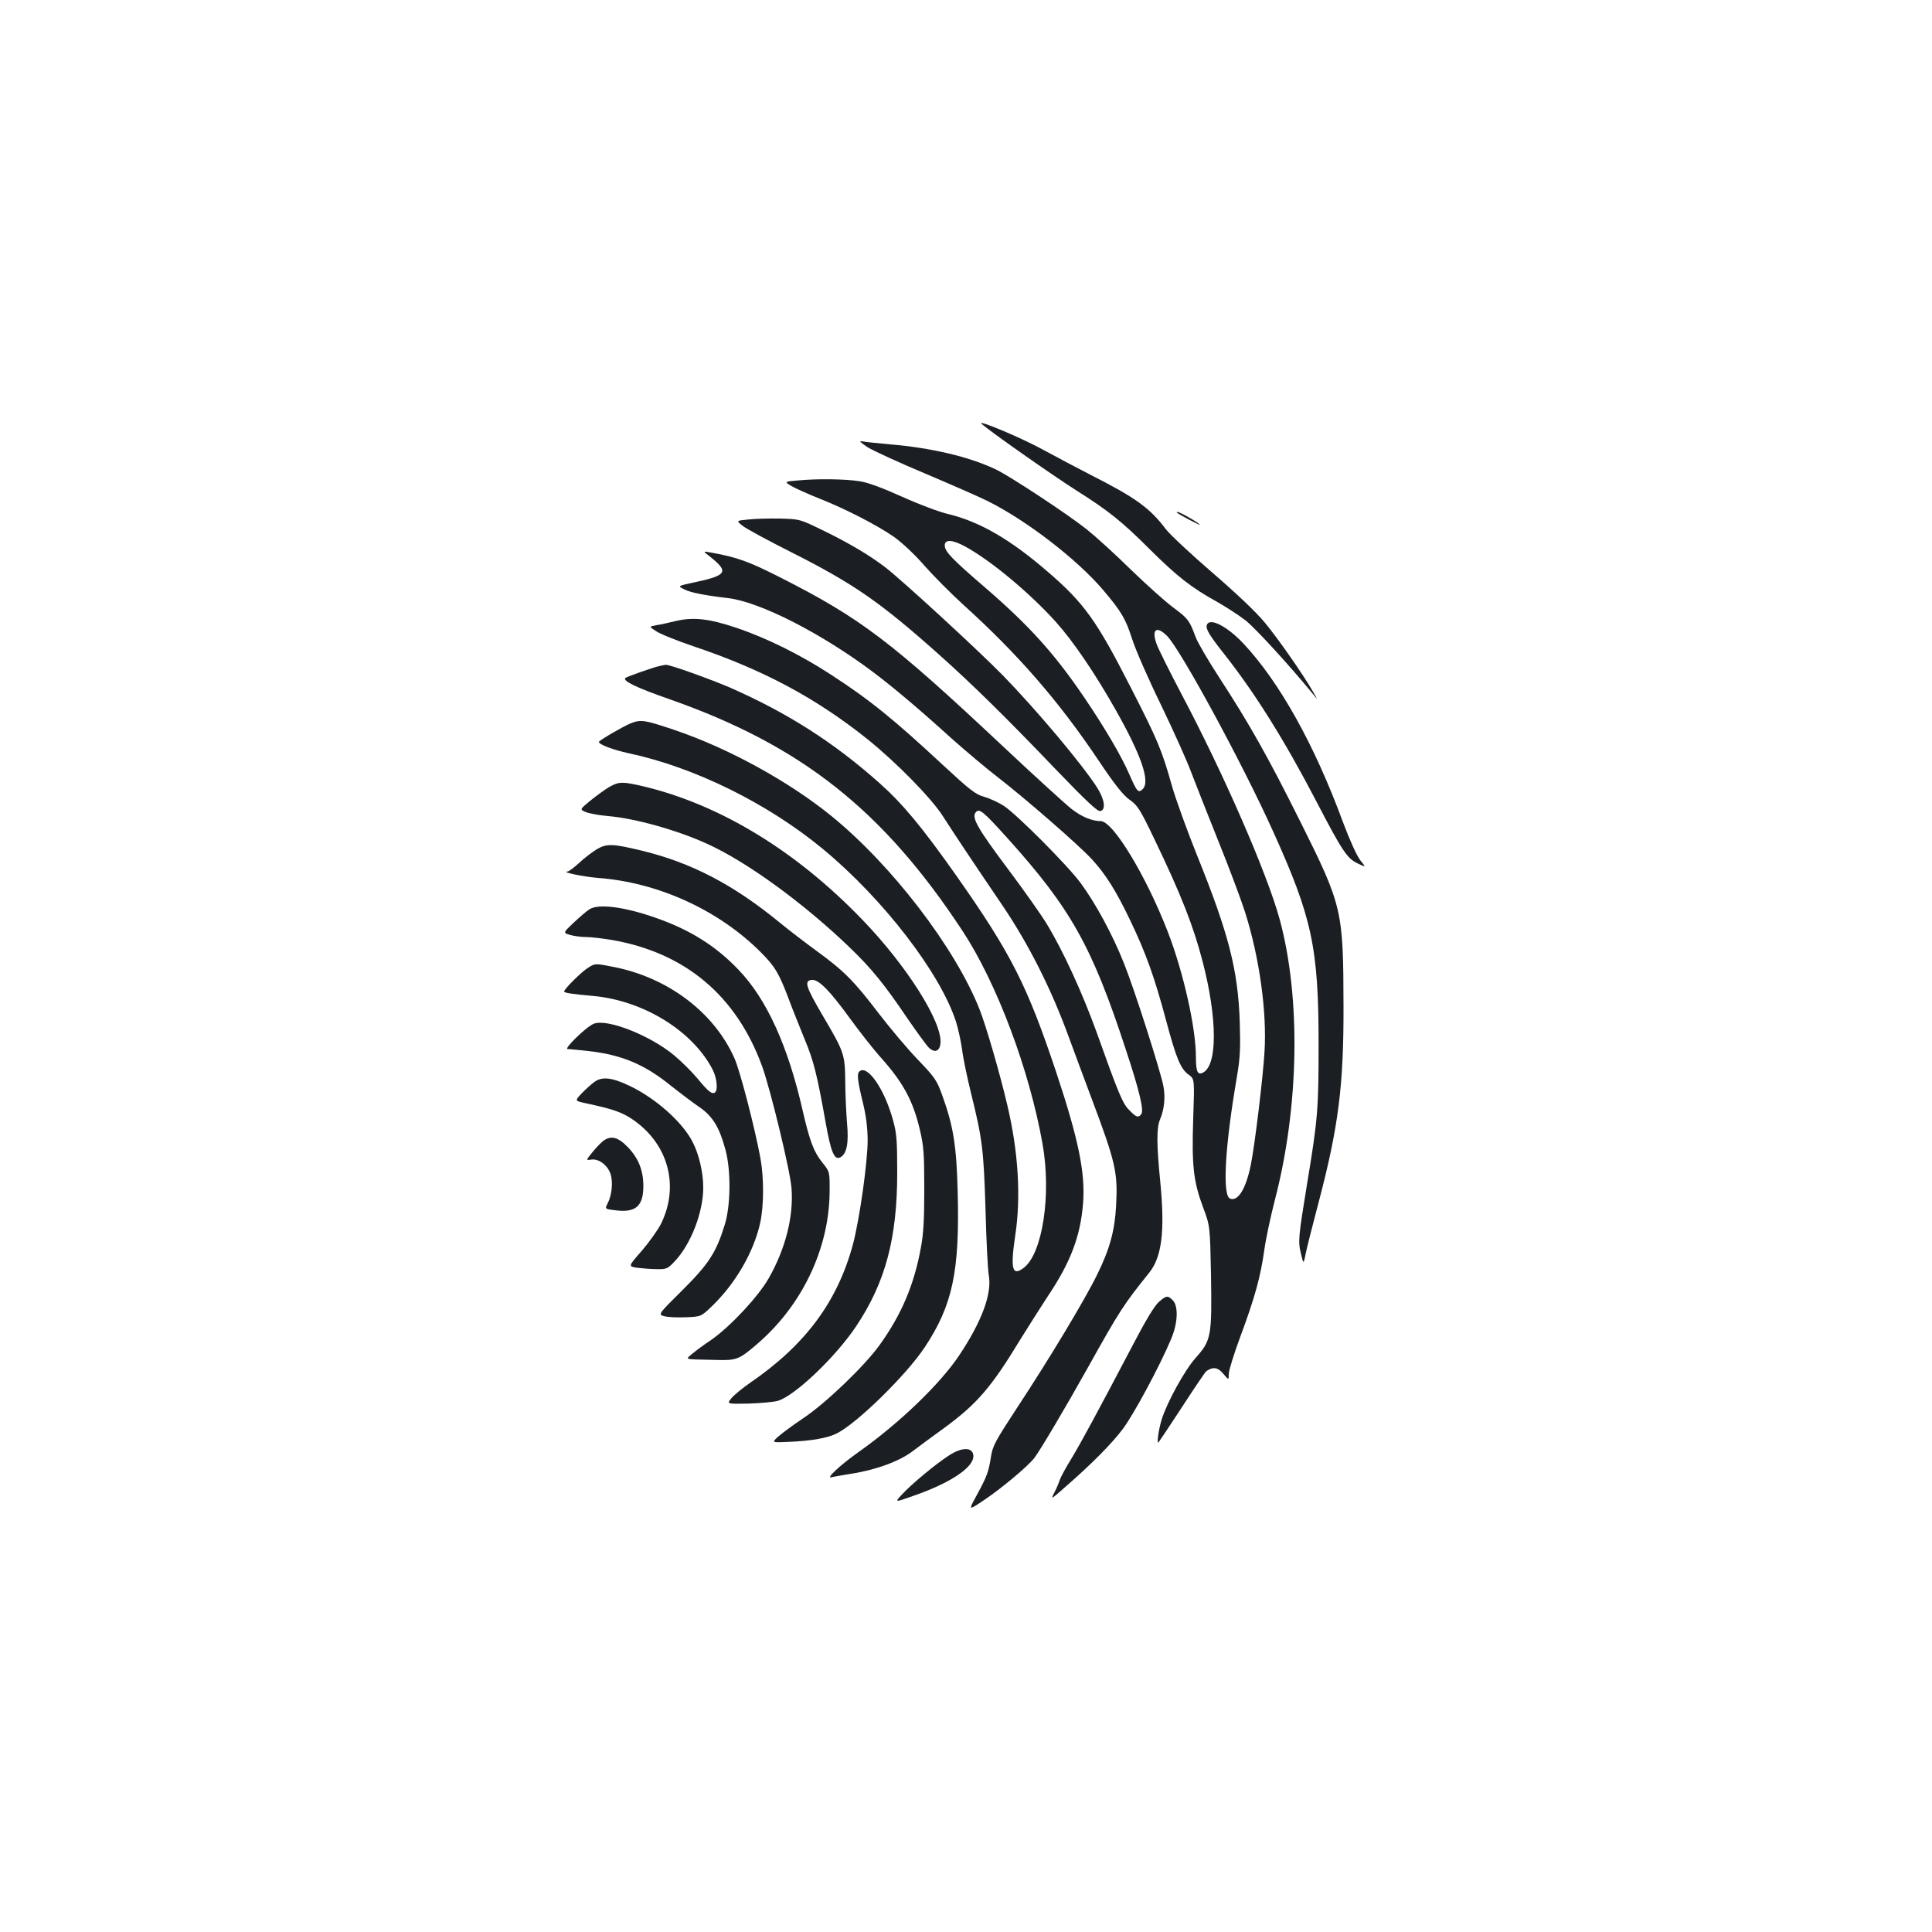 <?xml version="1.0" standalone="no"?>
<!DOCTYPE svg PUBLIC "-//W3C//DTD SVG 20010904//EN"
 "http://www.w3.org/TR/2001/REC-SVG-20010904/DTD/svg10.dtd">
<svg version="1.0" xmlns="http://www.w3.org/2000/svg"
 width="1000pt" height="1000pt" viewBox="0 0 1000 1000"
 preserveAspectRatio="xMidYMid meet">
<g transform="translate(0,1000) scale(0.1,-0.1)"
fill="#1b1f23" stroke="none">
<path d="M5081 7806 c43 -39 365 -265 494 -347 163 -103 233 -159 375 -301
144 -143 217 -200 351 -274 46 -26 112 -69 147 -96 52 -42 221 -226 346 -378
28 -35 28 -35 5 5 -53 93 -184 280 -252 362 -45 55 -149 153 -273 260 -109 94
-217 195 -239 223 -82 110 -159 165 -386 280 -76 39 -187 98 -246 130 -107 60
-352 163 -322 136z"/>
<path d="M4491 7685 c31 -19 164 -80 295 -135 132 -56 277 -119 323 -142 201
-99 465 -302 601 -462 94 -111 116 -148 150 -254 17 -54 84 -207 150 -342 65
-135 134 -289 154 -343 20 -53 83 -213 140 -355 57 -141 120 -309 140 -372 75
-236 114 -518 101 -725 -8 -133 -50 -482 -71 -585 -25 -123 -66 -190 -107
-174 -41 15 -27 269 35 629 17 100 19 148 15 285 -9 269 -57 457 -222 865 -51
127 -109 287 -129 357 -52 185 -73 236 -216 515 -173 339 -238 431 -425 592
-194 168 -352 260 -516 300 -48 11 -156 52 -240 90 -100 45 -177 74 -219 80
-73 12 -221 14 -323 4 -68 -6 -68 -6 -30 -29 21 -12 85 -41 143 -64 139 -55
301 -139 389 -200 41 -30 107 -91 156 -148 47 -53 137 -144 201 -202 284 -257
495 -500 700 -806 85 -127 127 -179 160 -203 42 -29 54 -48 129 -204 138 -287
202 -449 250 -635 76 -292 77 -533 3 -573 -29 -16 -38 3 -38 81 0 150 -65 438
-144 643 -113 293 -285 577 -349 577 -45 0 -98 22 -151 63 -29 23 -191 170
-358 327 -576 541 -734 660 -1143 868 -169 86 -228 107 -359 131 -49 9 -49 9
-15 -17 105 -83 95 -100 -85 -138 -79 -17 -79 -17 -45 -34 32 -17 102 -31 229
-46 165 -20 486 -184 755 -387 103 -78 237 -191 400 -339 72 -64 182 -157 246
-206 132 -102 412 -345 479 -418 71 -76 127 -165 200 -318 81 -169 125 -291
186 -519 53 -198 75 -250 117 -280 30 -22 30 -22 23 -227 -8 -244 1 -325 51
-459 36 -96 36 -96 41 -347 5 -320 2 -341 -79 -432 -58 -65 -150 -233 -177
-322 -16 -54 -26 -127 -15 -115 5 6 60 89 123 185 62 96 118 178 124 183 35
24 60 20 88 -14 28 -33 28 -33 28 -1 0 18 27 105 60 194 74 198 105 311 124
448 8 58 33 175 55 260 125 480 135 1044 25 1450 -64 236 -290 755 -510 1170
-62 118 -120 234 -128 258 -27 76 1 95 56 39 70 -72 386 -653 546 -1007 203
-448 237 -604 237 -1105 0 -334 -4 -388 -60 -725 -45 -276 -47 -296 -31 -360
13 -55 13 -55 25 5 7 33 37 152 67 265 102 388 129 602 128 1010 -1 497 -6
521 -220 950 -172 345 -265 510 -427 759 -55 85 -109 177 -119 205 -31 84 -39
95 -112 149 -39 28 -138 117 -221 197 -82 81 -186 175 -230 210 -105 83 -394
273 -470 310 -138 66 -334 112 -548 130 -67 6 -133 13 -147 16 -16 3 -4 -8 31
-31z m507 -515 c133 -73 334 -241 468 -390 91 -102 203 -267 309 -455 133
-235 179 -370 140 -409 -23 -23 -30 -15 -70 77 -42 96 -126 239 -233 397 -154
227 -284 371 -512 568 -172 148 -210 187 -210 219 0 33 41 30 108 -7z"/>
<path d="M6091 7347 c16 -13 119 -67 119 -63 0 7 -102 66 -114 66 -5 0 -7 -2
-5 -3z"/>
<path d="M3872 7311 c-62 -6 -62 -6 -29 -32 18 -15 131 -76 252 -137 325 -164
462 -259 772 -536 173 -155 343 -322 604 -595 155 -161 210 -212 224 -209 30
6 23 59 -16 121 -79 123 -312 400 -488 581 -122 125 -522 493 -608 559 -82 63
-188 126 -326 193 -117 57 -117 57 -220 60 -56 1 -130 -1 -165 -5z"/>
<path d="M3495 6785 c-33 -8 -77 -18 -98 -21 -38 -7 -38 -7 -1 -31 20 -14 107
-49 193 -78 362 -122 633 -267 901 -481 148 -119 330 -304 390 -398 68 -106
161 -245 309 -463 135 -200 251 -429 342 -678 34 -93 87 -235 117 -315 127
-338 138 -387 129 -560 -7 -130 -33 -225 -97 -355 -62 -128 -246 -434 -412
-686 -117 -179 -130 -202 -139 -260 -12 -78 -21 -102 -75 -201 -42 -77 -42
-77 37 -24 93 62 230 177 263 220 31 41 162 262 276 466 168 301 185 326 317
491 67 82 83 216 59 467 -20 201 -20 283 -2 327 23 54 29 119 17 177 -20 93
-150 499 -203 631 -59 149 -147 311 -225 417 -69 93 -333 358 -399 400 -27 17
-72 38 -101 46 -45 13 -74 36 -210 162 -256 238 -380 339 -582 470 -156 102
-333 190 -491 243 -143 48 -223 56 -315 34z m1722 -1126 c325 -361 435 -557
609 -1088 73 -220 96 -320 81 -338 -15 -20 -26 -16 -61 20 -35 34 -55 82 -171
407 -72 199 -172 418 -256 556 -28 47 -120 177 -204 289 -155 207 -187 263
-165 290 19 23 38 7 167 -136z"/>
<path d="M6247 6766 c-8 -20 11 -52 90 -152 160 -203 312 -446 478 -765 134
-257 157 -291 212 -318 44 -21 44 -21 14 16 -18 23 -54 102 -90 198 -148 402
-328 724 -515 924 -84 89 -174 136 -189 97z"/>
<path d="M3415 6553 c-31 -6 -169 -55 -178 -62 -16 -15 56 -50 228 -110 682
-239 1106 -574 1518 -1201 177 -270 345 -717 413 -1100 47 -263 0 -570 -98
-643 -59 -44 -69 -6 -43 169 30 198 16 433 -41 673 -38 163 -110 411 -144 497
-126 318 -453 745 -765 999 -221 180 -533 351 -809 445 -163 55 -179 57 -234
35 -44 -19 -162 -88 -162 -95 0 -14 73 -41 155 -59 339 -72 720 -260 1005
-496 313 -259 609 -644 689 -896 11 -35 25 -100 31 -143 5 -43 26 -142 45
-220 60 -243 66 -291 76 -606 4 -162 12 -316 17 -341 17 -94 -35 -237 -153
-414 -98 -147 -307 -349 -520 -500 -98 -69 -175 -142 -140 -131 11 3 54 10 95
17 128 19 253 64 323 117 34 26 109 81 167 123 166 122 241 208 390 454 41 66
105 167 143 225 118 176 169 309 183 482 12 157 -23 330 -141 684 -149 445
-232 609 -514 1010 -179 254 -278 373 -399 481 -236 210 -474 362 -771 493
-102 44 -316 121 -335 119 -6 -1 -20 -3 -31 -6z"/>
<path d="M3154 5927 c-22 -13 -66 -45 -97 -70 -57 -47 -57 -47 -25 -60 19 -8
70 -17 116 -21 140 -12 358 -73 513 -144 205 -93 498 -306 738 -537 113 -109
178 -189 297 -365 51 -74 101 -143 112 -153 31 -29 56 -18 60 24 9 109 -173
398 -402 636 -344 358 -738 598 -1136 693 -108 25 -126 25 -176 -3z"/>
<path d="M3090 5605 c-24 -15 -66 -46 -92 -71 -26 -24 -53 -44 -60 -45 -38 -2
81 -27 156 -33 312 -23 624 -166 841 -382 77 -77 97 -111 149 -249 18 -49 55
-140 80 -202 47 -112 65 -183 110 -436 27 -152 45 -194 76 -177 33 18 44 74
34 179 -4 53 -9 150 -9 216 -2 140 -5 149 -120 344 -84 144 -94 174 -54 179
36 4 93 -54 201 -203 48 -66 116 -152 151 -192 121 -134 173 -229 209 -384 19
-81 22 -123 22 -304 0 -158 -4 -233 -18 -305 -35 -192 -101 -346 -214 -503
-78 -108 -277 -299 -392 -376 -52 -35 -111 -78 -131 -96 -36 -32 -36 -32 55
-28 117 5 201 20 248 44 106 54 359 302 454 445 144 217 182 392 171 804 -6
238 -22 340 -79 498 -29 81 -38 94 -127 187 -53 55 -144 163 -203 240 -128
168 -180 220 -320 322 -59 43 -149 112 -200 154 -233 190 -447 302 -698 364
-156 38 -188 40 -240 10z"/>
<path d="M3050 5293 c-14 -9 -50 -40 -81 -69 -55 -52 -55 -52 -19 -63 21 -6
58 -11 82 -11 25 0 85 -7 134 -15 381 -66 646 -289 779 -655 44 -122 147 -548
152 -632 11 -146 -32 -313 -118 -464 -53 -94 -200 -251 -296 -318 -38 -25 -82
-58 -100 -73 -36 -32 -51 -28 123 -32 106 -3 119 2 209 79 234 199 375 492
379 785 1 110 1 110 -37 157 -44 54 -66 111 -102 268 -76 335 -186 578 -332
730 -117 123 -249 206 -425 268 -166 59 -302 76 -348 45z"/>
<path d="M3044 4991 c-33 -20 -124 -110 -124 -123 0 -7 37 -13 150 -23 262
-24 516 -182 619 -382 22 -44 28 -107 11 -118 -15 -10 -34 5 -91 74 -29 35
-83 88 -119 118 -126 105 -349 192 -417 164 -39 -16 -157 -131 -135 -131 10 0
58 -5 107 -10 175 -20 292 -69 433 -184 43 -34 105 -81 140 -105 71 -48 106
-106 138 -226 28 -107 26 -287 -5 -385 -44 -143 -83 -203 -220 -339 -126 -125
-126 -125 -91 -134 19 -5 70 -7 112 -5 77 3 77 3 139 63 119 117 210 276 243
422 20 89 21 232 2 338 -29 157 -106 456 -136 521 -107 237 -346 416 -628 470
-93 18 -91 18 -128 -5z"/>
<path d="M4447 4453 c-12 -11 -8 -49 18 -155 18 -73 25 -131 26 -198 0 -116
-42 -411 -76 -540 -80 -297 -246 -521 -532 -717 -39 -27 -83 -63 -97 -80 -25
-30 -25 -30 87 -28 62 2 130 8 152 14 88 25 299 226 407 387 151 227 212 455
212 794 0 169 -3 205 -22 273 -45 164 -135 291 -175 250z"/>
<path d="M3074 4398 c-17 -13 -46 -39 -65 -59 -34 -37 -34 -37 21 -49 140 -30
185 -45 241 -82 187 -125 248 -345 150 -543 -17 -33 -62 -96 -100 -140 -70
-80 -70 -80 -23 -87 26 -3 71 -7 101 -7 51 -1 57 2 92 39 85 89 149 255 149
384 0 76 -22 172 -55 235 -52 103 -193 228 -329 292 -91 43 -142 48 -182 17z"/>
<path d="M3124 4096 c-11 -8 -37 -34 -56 -58 -36 -44 -36 -44 -8 -40 39 6 85
-29 100 -74 14 -42 7 -111 -15 -153 -15 -29 -15 -29 45 -36 101 -12 140 23
140 126 0 80 -25 144 -80 201 -50 52 -86 62 -126 34z"/>
<path d="M5998 3261 c-22 -19 -69 -97 -132 -218 -194 -369 -268 -505 -320
-592 -30 -48 -57 -99 -61 -112 -4 -13 -16 -42 -27 -63 -20 -39 -20 -39 53 25
140 122 241 224 301 303 56 75 191 325 250 466 35 83 38 170 8 200 -26 26 -33
25 -72 -9z"/>
<path d="M4914 2468 c-68 -43 -199 -152 -246 -204 -38 -41 -38 -41 58 -7 197
68 319 151 312 211 -5 42 -59 42 -124 0z"/>
</g>
</svg>
